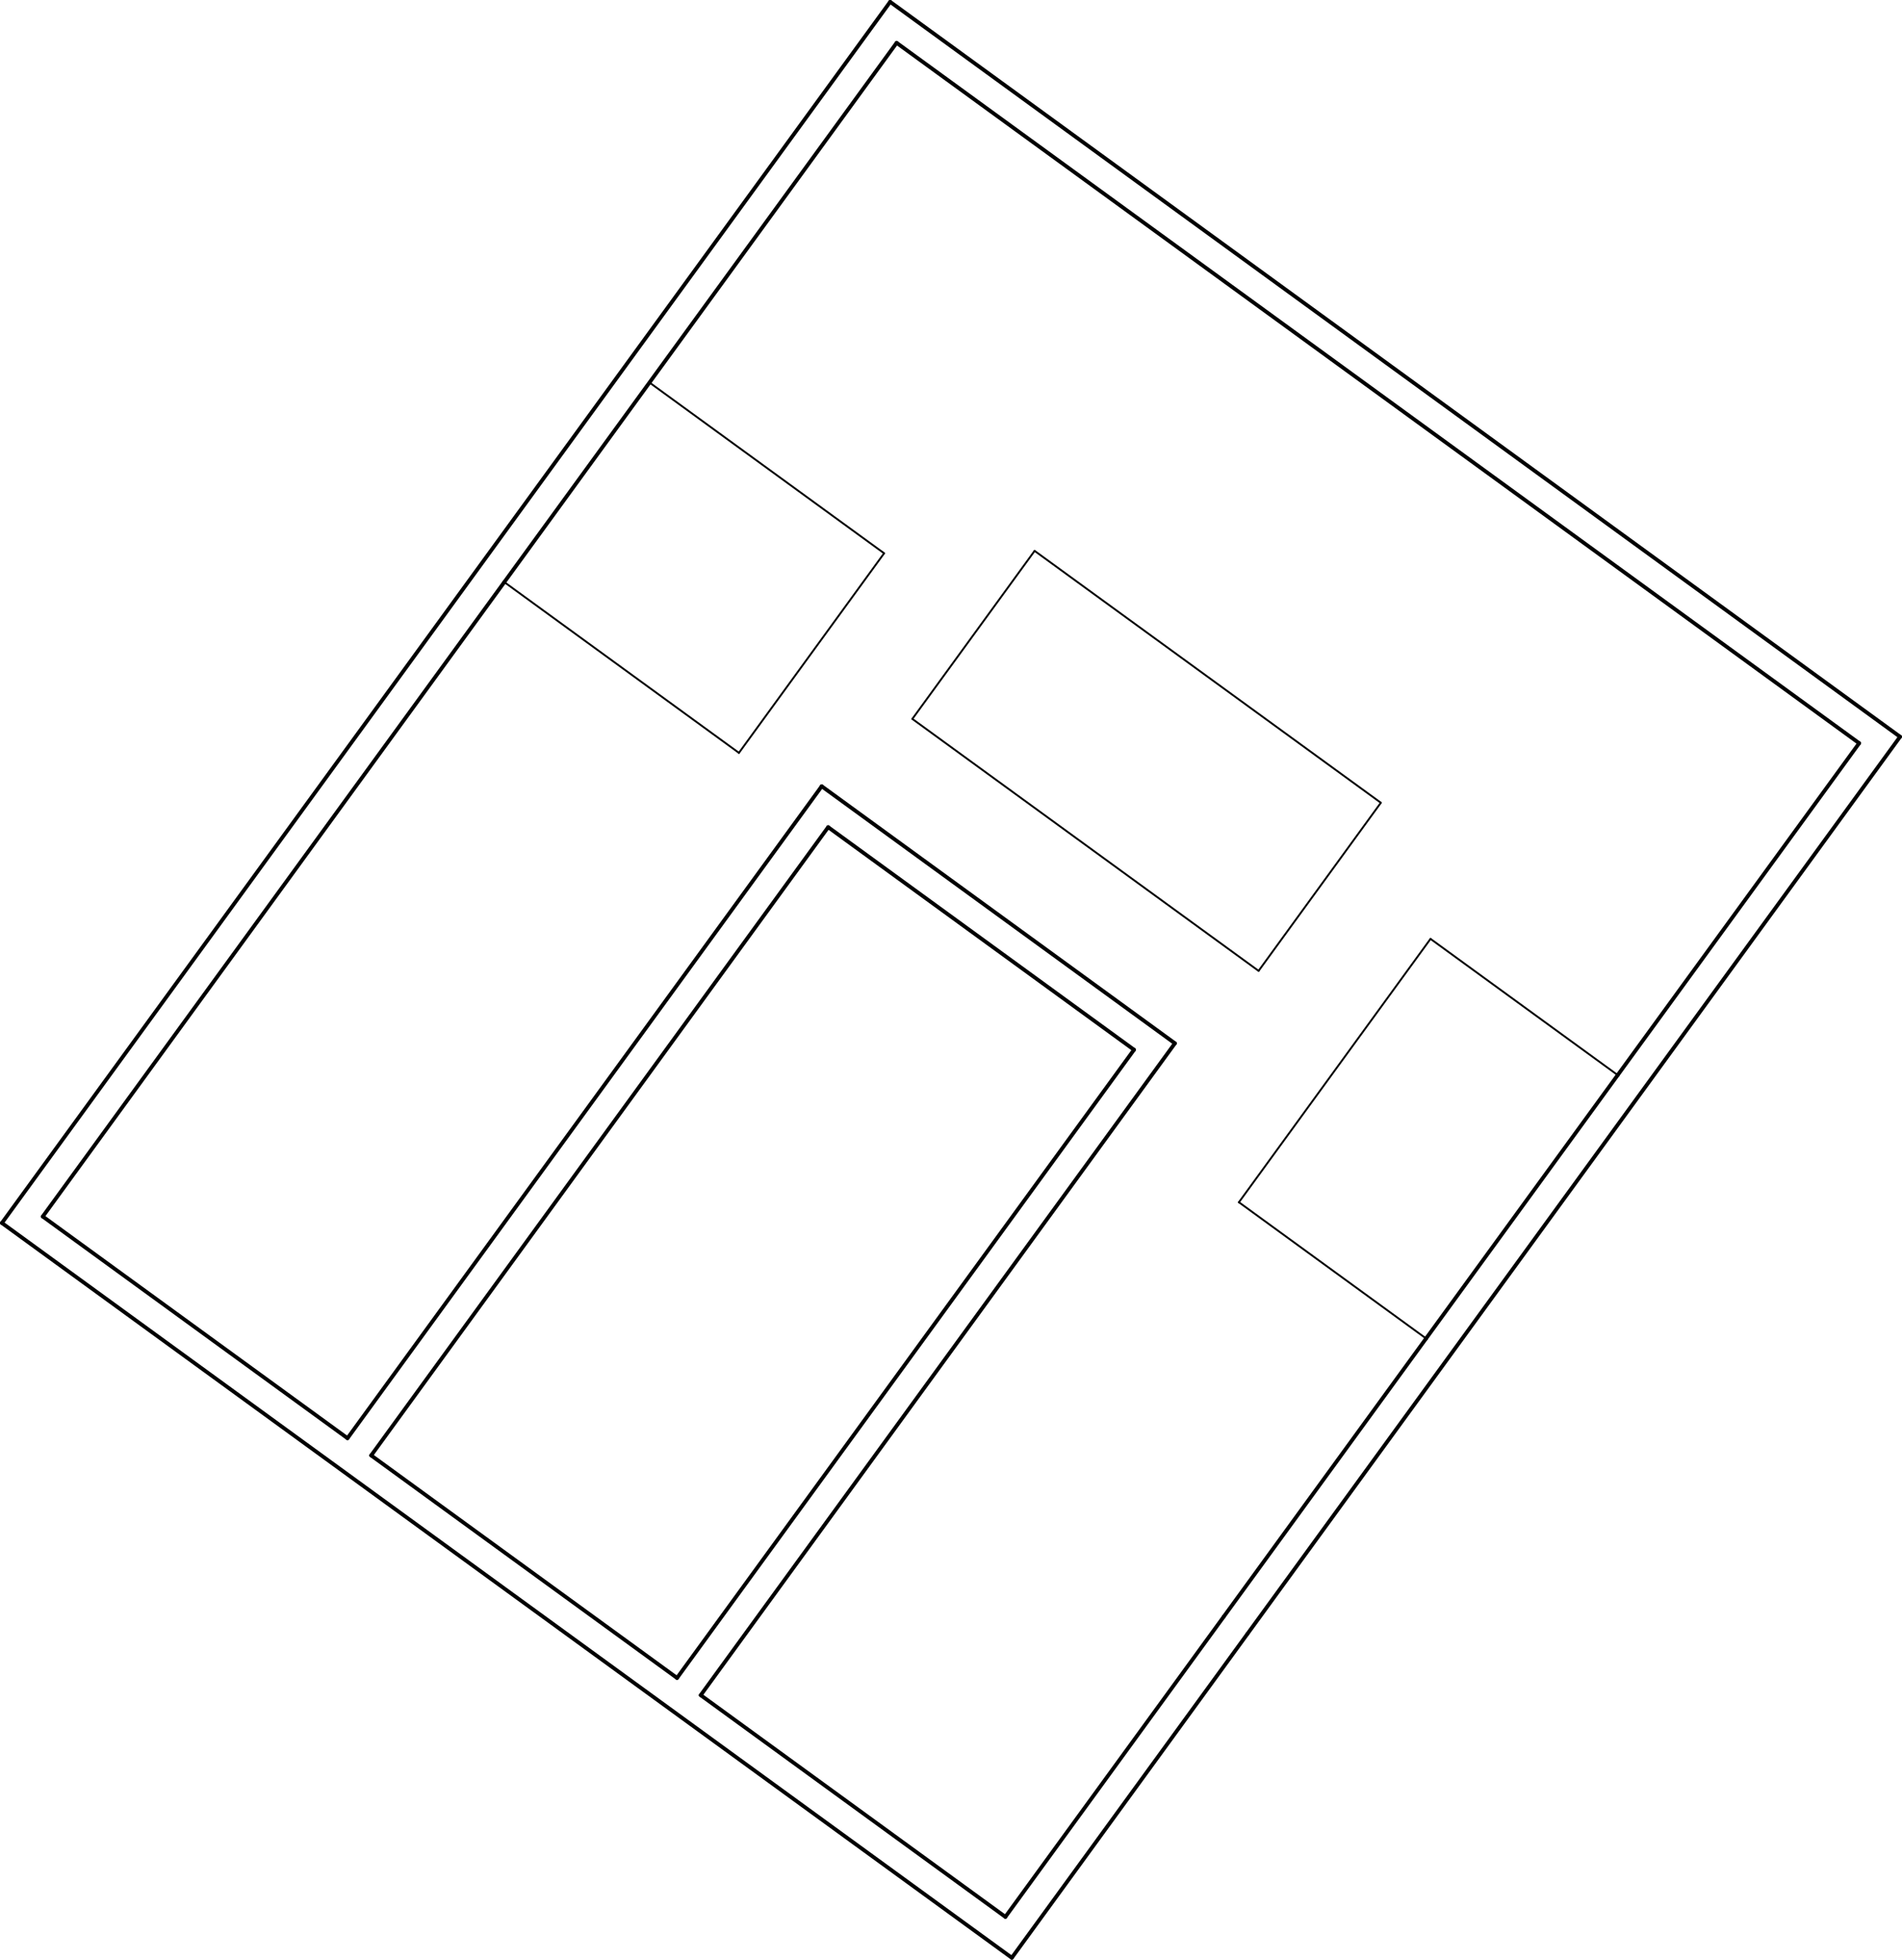 <?xml version="1.0" encoding="UTF-8"?><svg id="Layer_2" xmlns="http://www.w3.org/2000/svg" viewBox="0 0 253.9 261.58"><defs><style>.cls-1{stroke-width:.51px;}.cls-1,.cls-2{fill:none;stroke:#000;stroke-linecap:round;stroke-linejoin:round;}.cls-2{stroke-width:.25px;}</style></defs><g id="Layer_1-2"><g><line class="cls-1" x1=".26" y1="163.24" x2="118.83" y2=".25"/><line class="cls-1" x1="118.83" y1=".25" x2="253.64" y2="98.34"/><line class="cls-1" x1="253.64" y1="98.34" x2="166.52" y2="218.09"/><line class="cls-1" x1="166.52" y1="218.09" x2="135.07" y2="261.32"/><line class="cls-1" x1="135.07" y1="261.32" x2=".25" y2="163.24"/><line class="cls-1" x1="49.55" y1="194.27" x2="110.55" y2="110.41"/><line class="cls-1" x1="110.55" y1="110.41" x2="151.38" y2="140.12"/><line class="cls-1" x1="151.38" y1="140.12" x2="90.38" y2="223.97"/><line class="cls-2" x1="121.79" y1="95.96" x2="138.11" y2="73.53"/><line class="cls-2" x1="138.11" y1="73.53" x2="184.33" y2="107.15"/><line class="cls-2" x1="184.33" y1="107.15" x2="168.01" y2="129.59"/><line class="cls-2" x1="168.01" y1="129.59" x2="121.79" y2="95.96"/><line class="cls-1" x1="46.39" y1="191.97" x2="5.71" y2="162.38"/><line class="cls-1" x1="5.71" y1="162.38" x2="67.32" y2="77.7"/><line class="cls-1" x1="46.39" y1="191.97" x2="109.69" y2="104.95"/><line class="cls-1" x1="109.69" y1="104.95" x2="156.84" y2="139.26"/><line class="cls-1" x1="156.84" y1="139.26" x2="93.54" y2="226.27"/><line class="cls-1" x1="90.38" y1="223.97" x2="49.55" y2="194.27"/><line class="cls-1" x1="190.37" y1="178.66" x2="163.36" y2="215.79"/><line class="cls-1" x1="163.36" y1="215.79" x2="134.21" y2="255.86"/><line class="cls-1" x1="134.21" y1="255.86" x2="93.54" y2="226.27"/><line class="cls-1" x1="215.95" y1="143.5" x2="190.37" y2="178.66"/><line class="cls-1" x1="67.32" y1="77.7" x2="119.69" y2="5.72"/><line class="cls-1" x1="119.69" y1="5.72" x2="248.18" y2="99.2"/><line class="cls-1" x1="248.18" y1="99.2" x2="215.95" y2="143.5"/><line class="cls-2" x1="86.7" y1="51.06" x2="118.02" y2="73.85"/><line class="cls-2" x1="118.02" y1="73.85" x2="98.64" y2="100.49"/><line class="cls-2" x1="98.64" y1="100.49" x2="67.32" y2="77.7"/><line class="cls-2" x1="190.37" y1="178.66" x2="165.39" y2="160.48"/><line class="cls-2" x1="165.38" y1="160.48" x2="190.96" y2="125.32"/><line class="cls-2" x1="190.96" y1="125.32" x2="215.95" y2="143.5"/></g></g></svg>